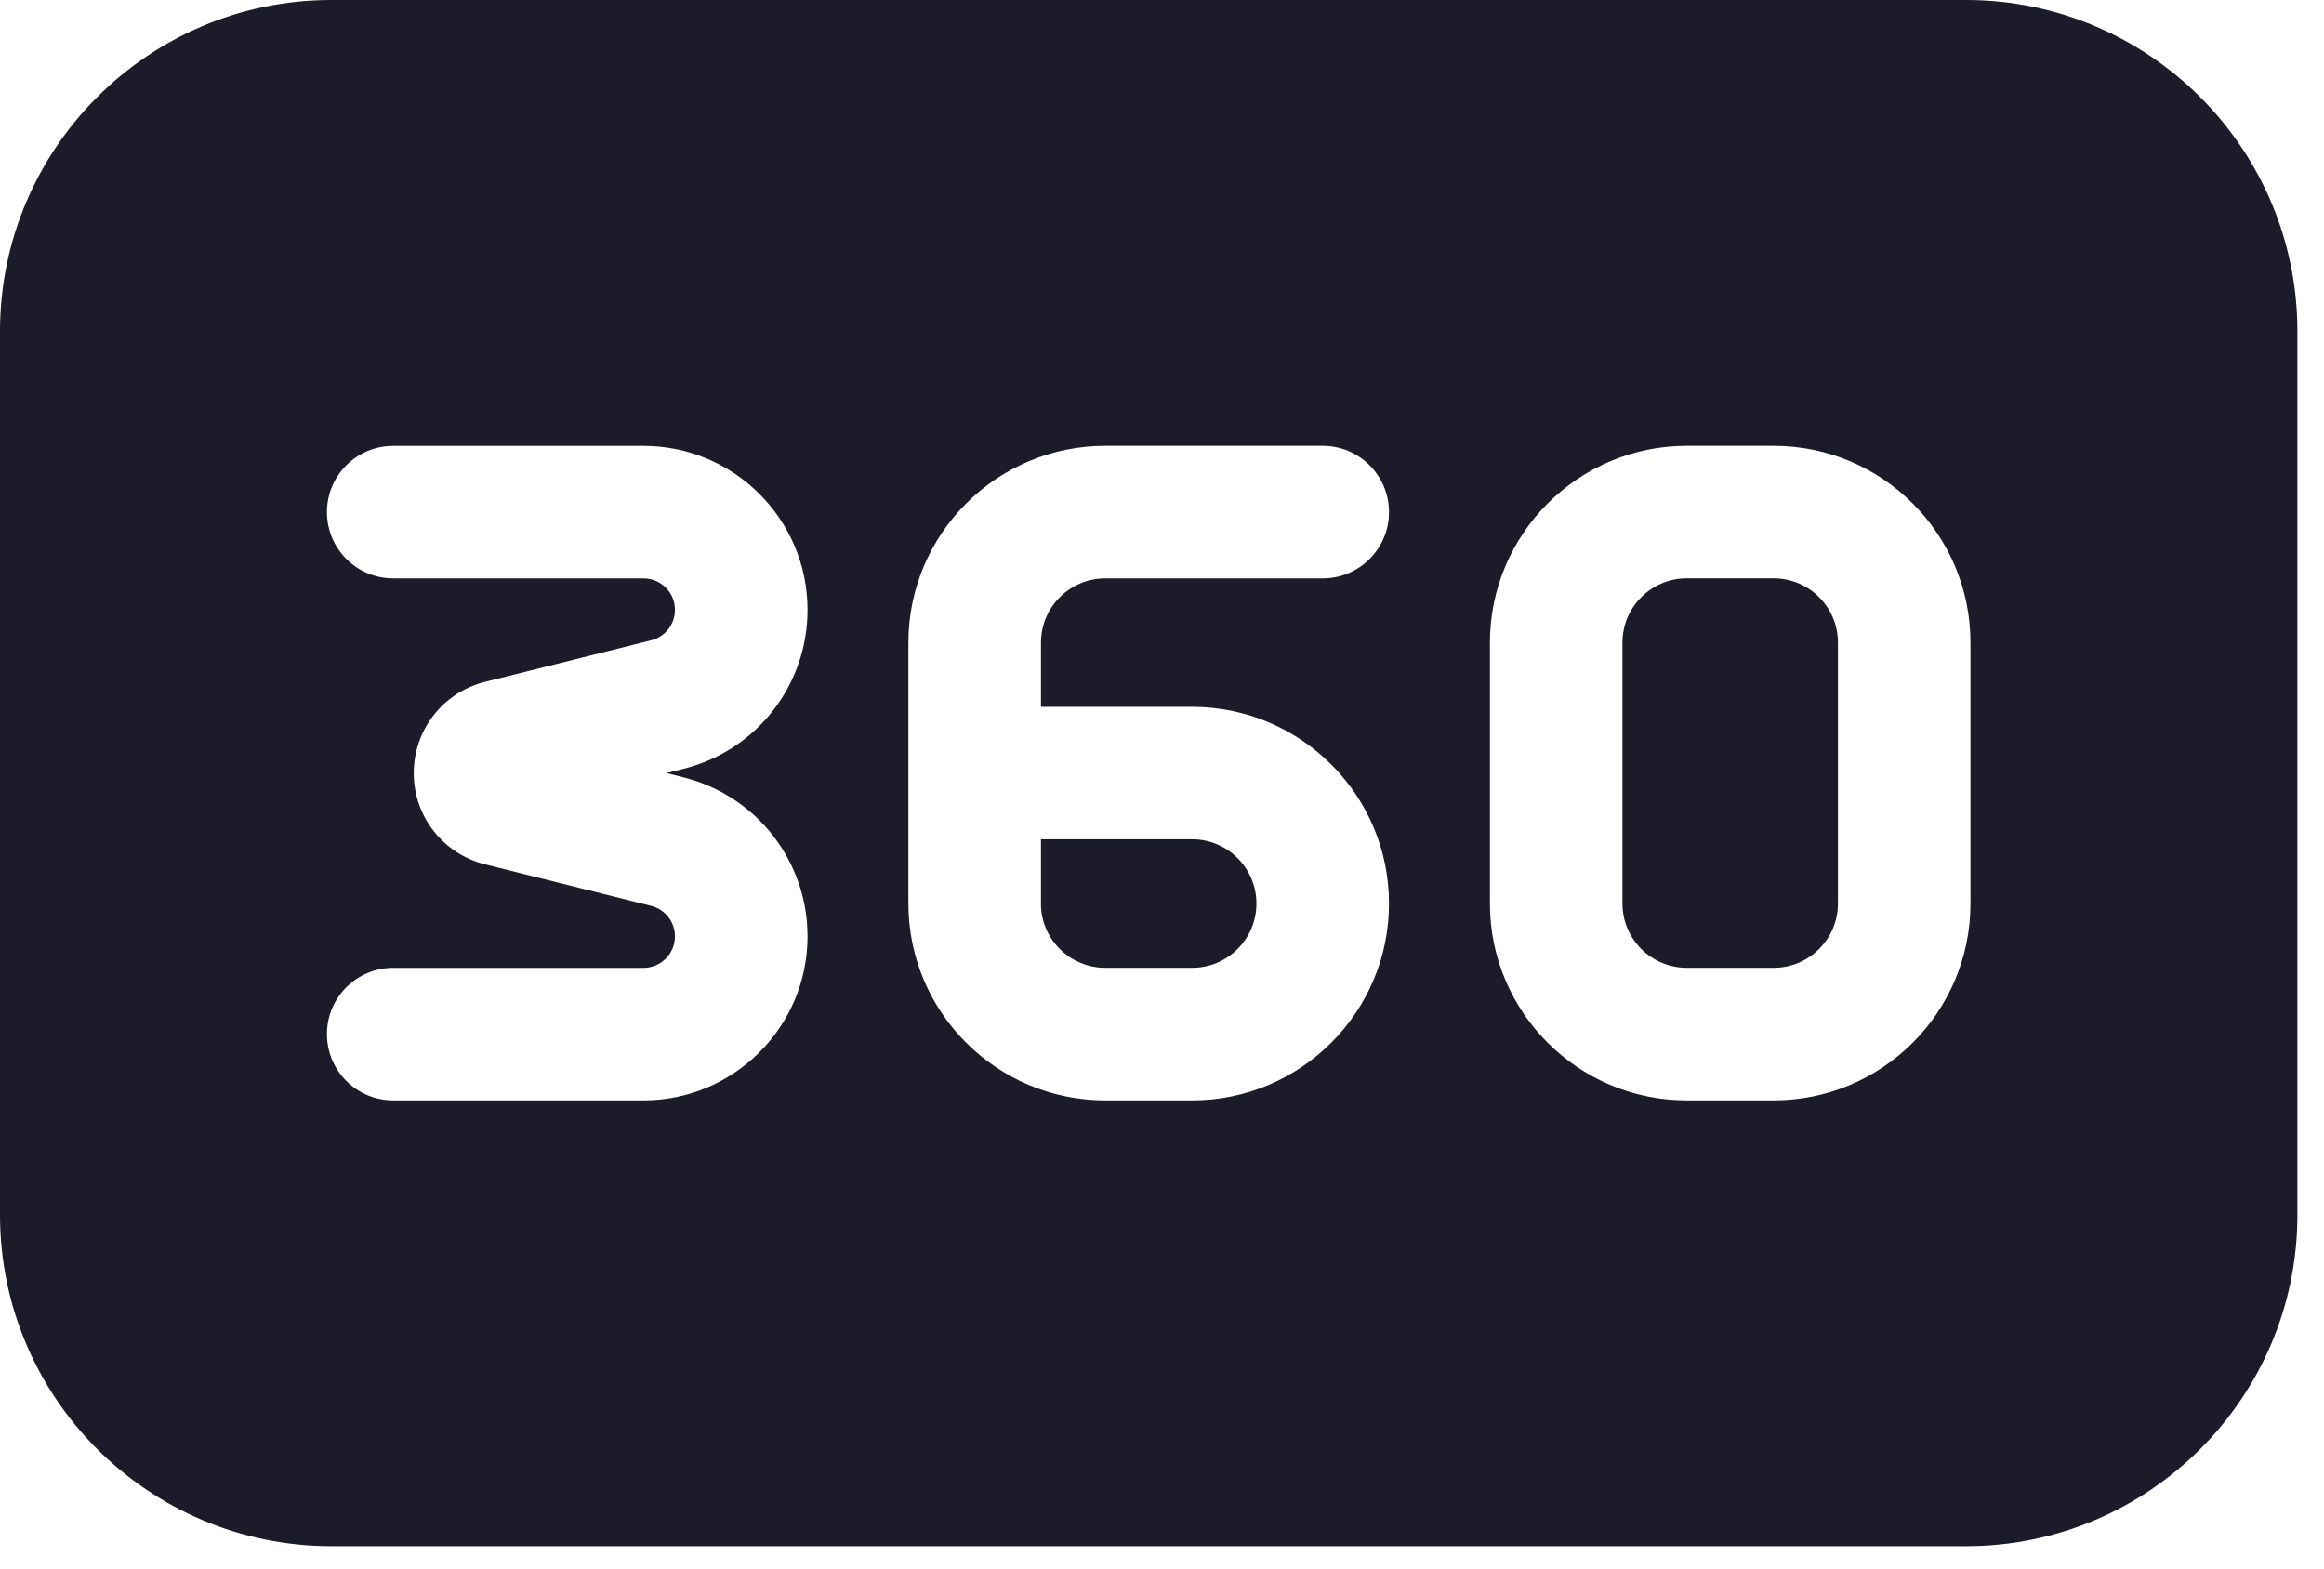 <svg width="40" height="27" viewBox="0 0 40 27" fill="none" xmlns="http://www.w3.org/2000/svg">
<path d="M20.52 14.447H17.917V15.553H17.916C17.916 16.163 18.413 16.659 19.022 16.659H20.52C21.129 16.659 21.625 16.163 21.625 15.553C21.625 14.943 21.129 14.447 20.52 14.447Z" fill="#1B1B29"/>
<path d="M30.528 9.955H29.031C28.421 9.955 27.925 10.451 27.925 11.061V15.553C27.925 16.163 28.421 16.659 29.031 16.659H30.528C31.138 16.659 31.634 16.163 31.634 15.553V11.061C31.634 10.451 31.138 9.955 30.528 9.955Z" fill="#1B1B29"/>
<path d="M33.839 0H5.703C2.558 0 0 2.559 0 5.703V20.912C0 24.057 2.558 26.615 5.703 26.615H33.839C36.984 26.615 39.542 24.057 39.542 20.912V5.703C39.542 2.559 36.984 0 33.839 0ZM11.761 13.38C13.02 13.695 13.899 14.821 13.899 16.118C13.899 17.675 12.632 18.941 11.076 18.941H6.768C6.138 18.941 5.627 18.43 5.627 17.8C5.627 17.17 6.138 16.66 6.768 16.66H11.076C11.375 16.66 11.617 16.417 11.617 16.118C11.617 15.87 11.449 15.654 11.207 15.593L8.347 14.878C7.625 14.698 7.121 14.052 7.121 13.308C7.121 12.564 7.625 11.918 8.347 11.737L11.207 11.022C11.449 10.962 11.617 10.746 11.617 10.497C11.617 10.198 11.375 9.956 11.076 9.956H6.768C6.138 9.956 5.627 9.445 5.627 8.815C5.627 8.185 6.138 7.675 6.768 7.675H11.076C12.633 7.675 13.899 8.941 13.899 10.497C13.899 11.795 13.02 12.921 11.761 13.235L11.471 13.307L11.761 13.38ZM20.52 12.167C22.387 12.167 23.907 13.686 23.907 15.554C23.907 17.422 22.387 18.941 20.52 18.941H19.022C17.155 18.941 15.635 17.422 15.635 15.554V11.061C15.635 9.194 17.155 7.674 19.022 7.674H22.766C23.396 7.674 23.907 8.185 23.907 8.815C23.907 9.445 23.396 9.956 22.766 9.956H19.022C18.413 9.956 17.917 10.451 17.917 11.061V12.167H20.52V12.167ZM33.915 15.554C33.915 17.422 32.396 18.941 30.528 18.941H29.031C27.163 18.941 25.644 17.422 25.644 15.554V11.061C25.644 9.194 27.163 7.674 29.031 7.674H30.528C32.396 7.674 33.915 9.194 33.915 11.061V15.554Z" fill="#1B1B29"/>
</svg>

